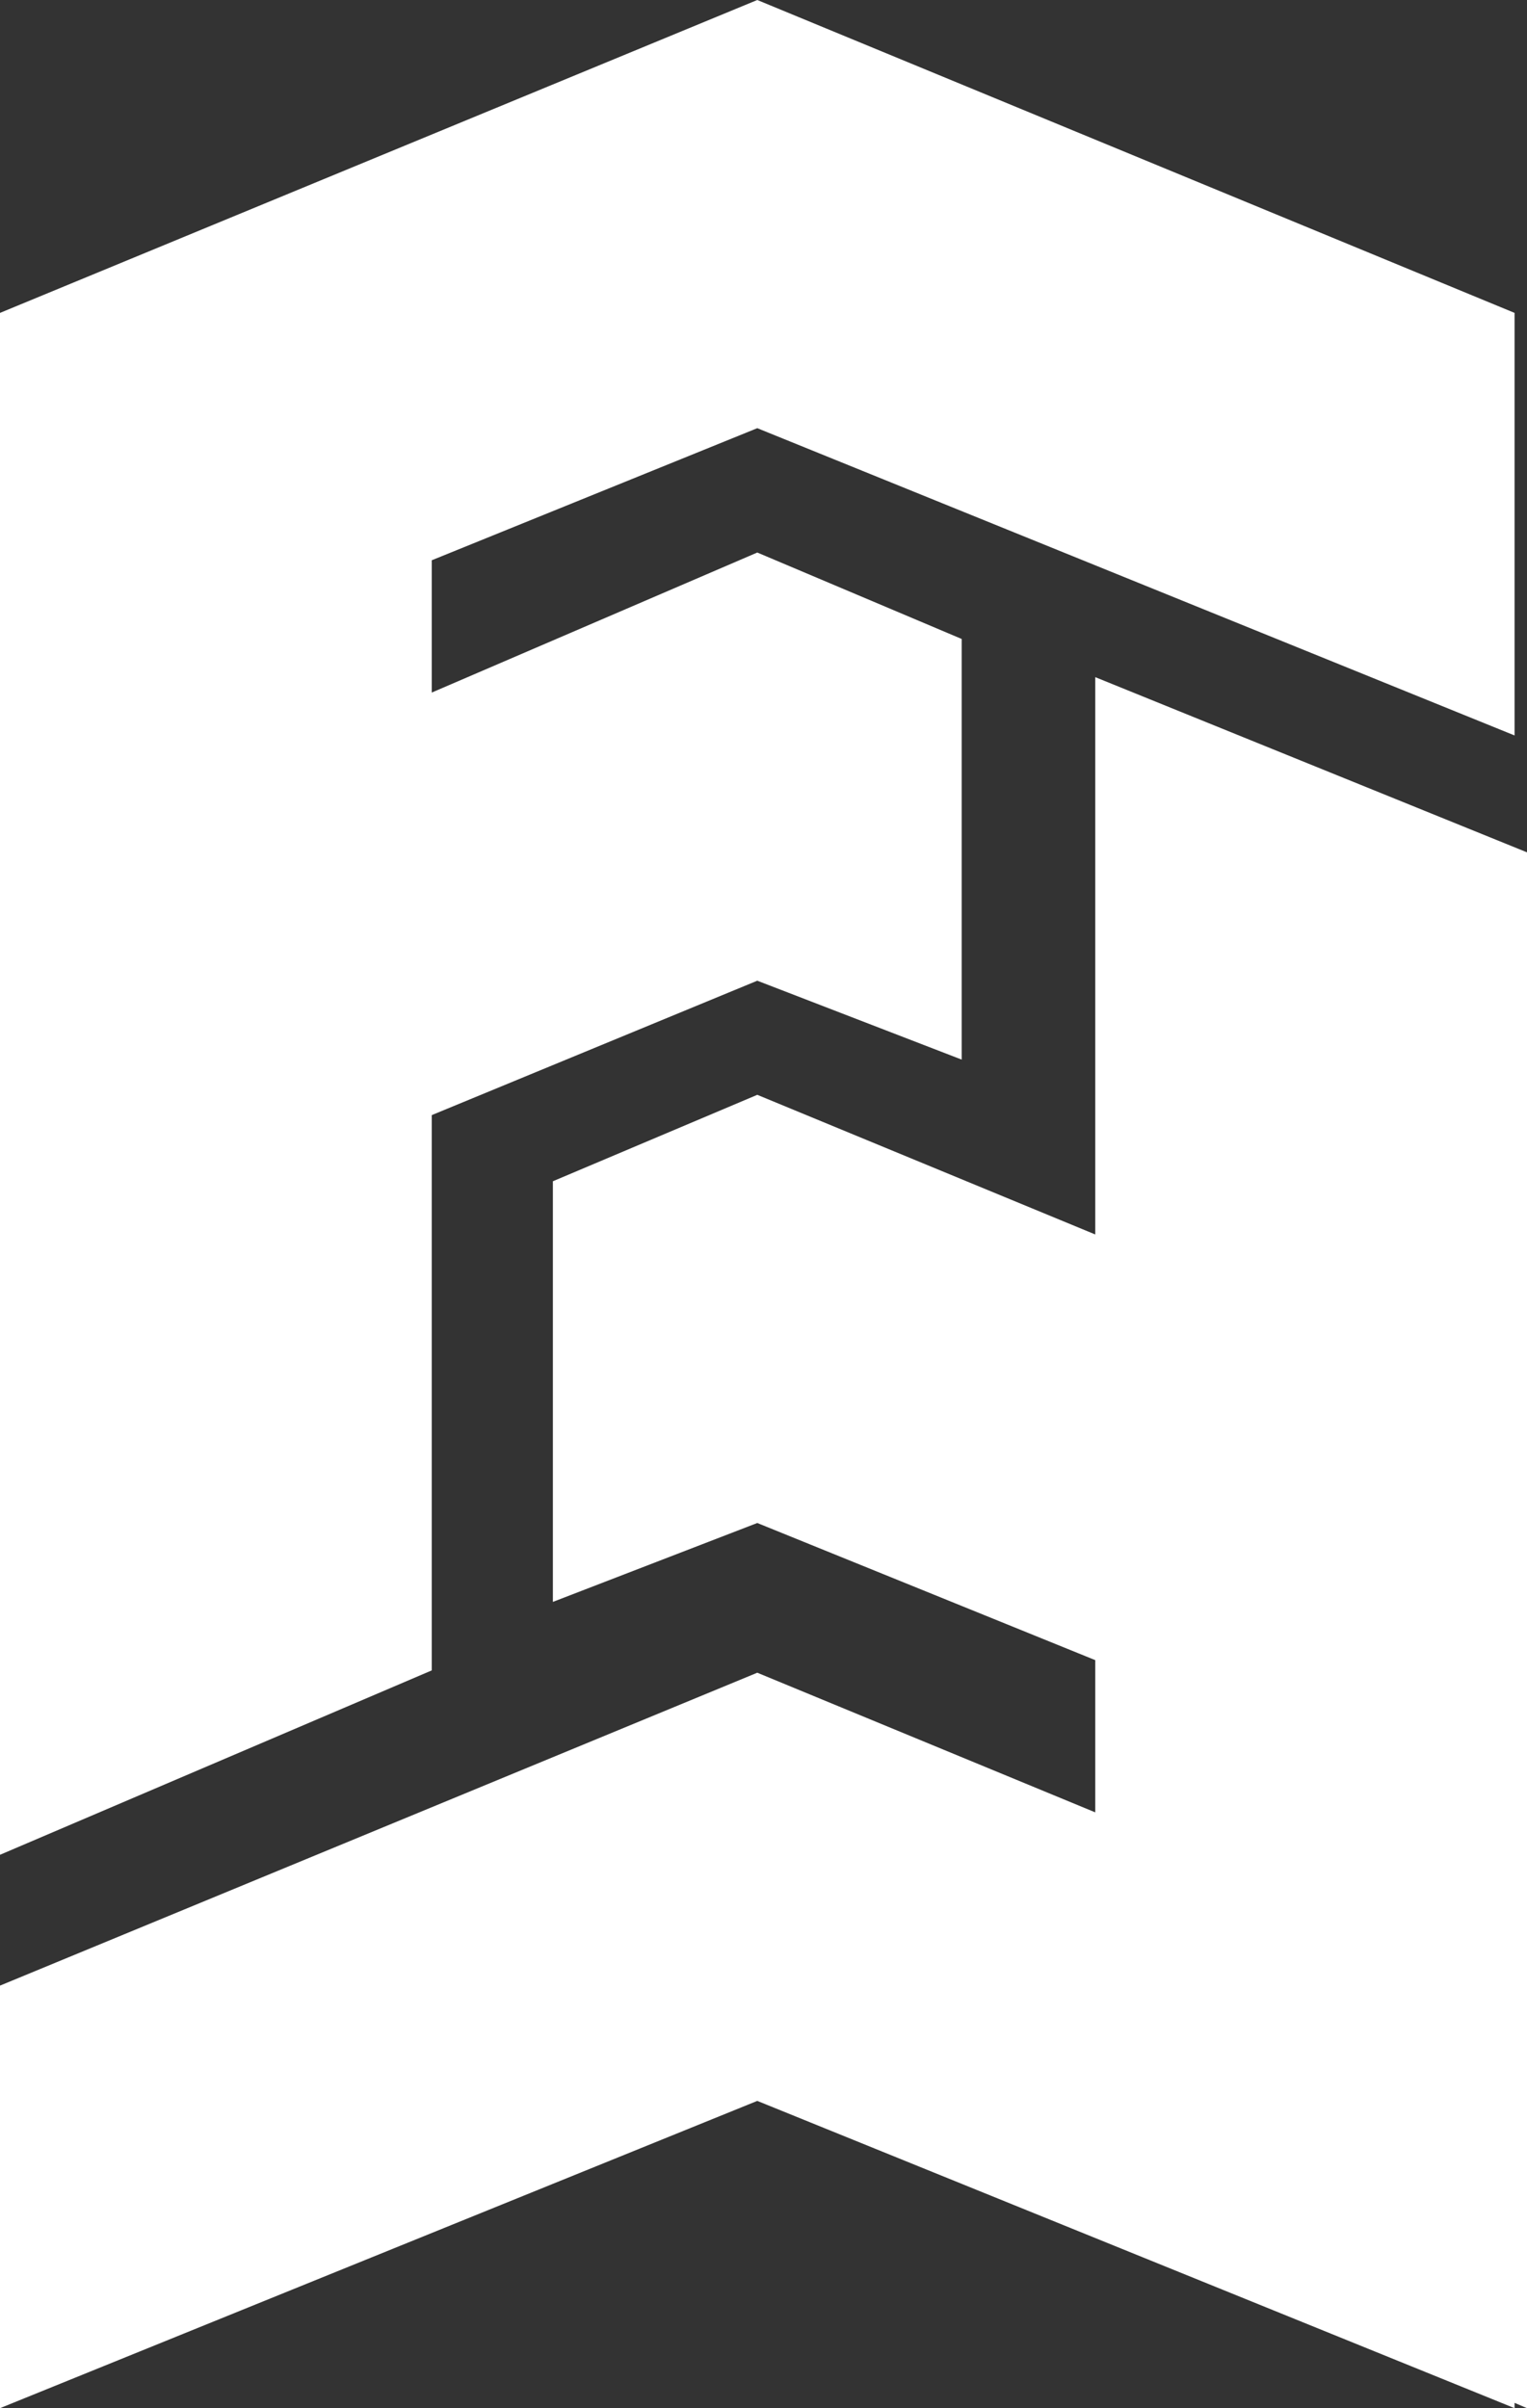 <?xml version="1.0" encoding="UTF-8"?><svg id="Layer_1" xmlns="http://www.w3.org/2000/svg" viewBox="0 0 1143.807 1803.226"><rect x="0" y="0" width="1143.807" height="1803.226" fill="#333333" stroke="none"/><defs><style>.cls-1{fill:#fff;stroke-width:0px;}</style></defs><polygon class="cls-1" points="323.397 834.995 567.246 734.349 720.351 793.428 720.351 478.453 567.246 413.732 323.397 518.588 323.397 419.527 567.246 320.617 1134.491 550.705 1134.491 234.297 567.246 0 0 234.297 0 550.705 0 1388.859 323.397 1250.789 323.397 834.995"/><polygon class="cls-1" points="1143.807 638.224 820.41 507.047 820.41 924.365 567.246 819.797 414.14 884.518 414.14 1199.492 567.246 1140.414 820.41 1243.103 820.41 1357.09 567.246 1252.522 0 1486.819 0 1803.226 567.246 1573.139 1134.491 1803.226 1134.491 1799.249 1143.807 1803.226 1143.807 638.224"/></svg>